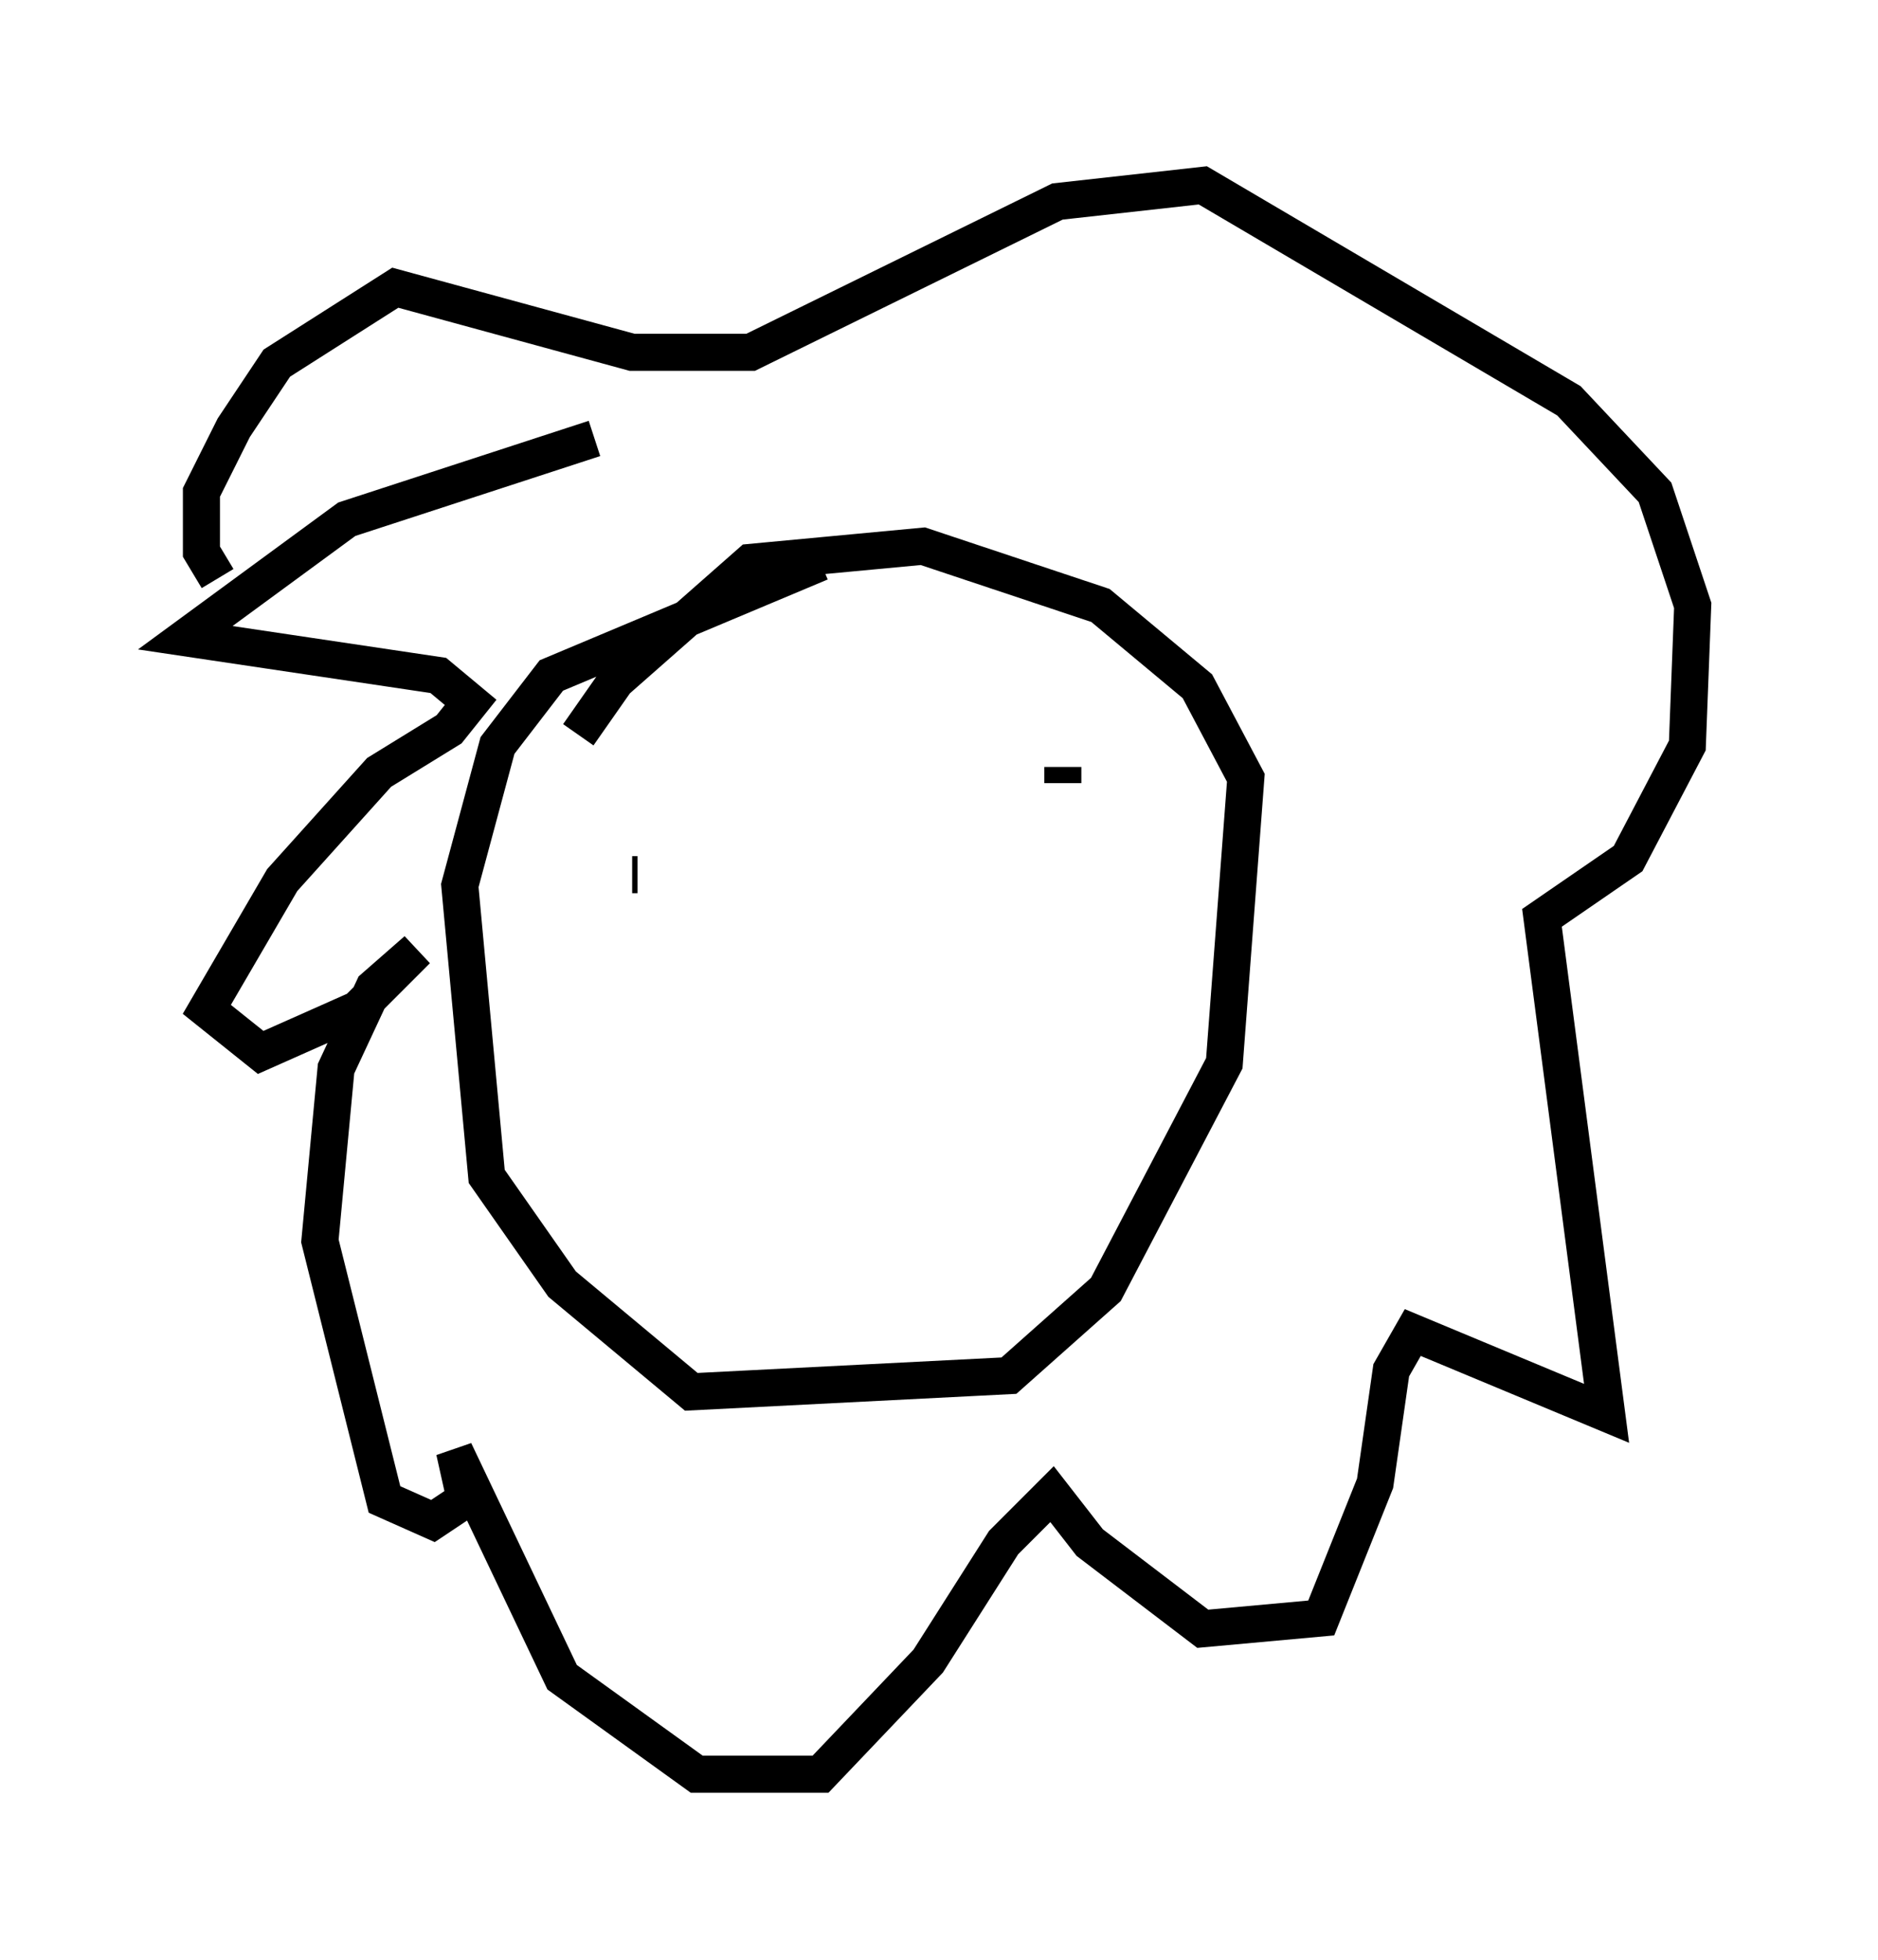 <?xml version="1.0" encoding="utf-8" ?>
<svg baseProfile="full" height="52.849" version="1.1" width="50.67" xmlns="http://www.w3.org/2000/svg" xmlns:ev="http://www.w3.org/2001/xml-events" xmlns:xlink="http://www.w3.org/1999/xlink"><defs /><rect fill="white" height="52.849" width="50.67" x="0" y="0" /><path d="M15.022, 22.285 m0.581, -2.469 l1.017, -1.453 3.631, -3.196 l4.648, -0.436 4.793, 1.598 l2.615, 2.179 1.307, 2.469 l-0.581, 7.698 -3.196, 6.101 l-2.615, 2.324 -8.57, 0.436 l-3.486, -2.905 -2.034, -2.905 l-0.726, -7.844 1.017, -3.777 l1.453, -1.888 7.263, -3.05 m-16.268, 0.436 l-0.436, -0.726 0.0, -1.598 l0.872, -1.743 1.162, -1.743 l3.196, -2.034 6.391, 1.743 l3.196, 0.0 8.279, -4.067 l3.922, -0.436 9.877, 5.81 l2.324, 2.469 1.017, 3.05 l-0.145, 3.777 -1.598, 3.05 l-2.324, 1.598 1.743, 13.363 l-5.229, -2.179 -0.581, 1.017 l-0.436, 3.05 -1.453, 3.631 l-3.196, 0.291 -3.05, -2.324 l-1.017, -1.307 -1.307, 1.307 l-2.034, 3.196 -2.905, 3.05 l-3.341, 0.0 -3.631, -2.615 l-2.905, -6.101 0.291, 1.307 l-0.872, 0.581 -1.307, -0.581 l-1.743, -6.972 0.436, -4.648 l1.017, -2.179 1.162, -1.017 l-1.598, 1.598 -2.615, 1.162 l-1.453, -1.162 2.034, -3.486 l2.615, -2.905 1.888, -1.162 l0.581, -0.726 -0.872, -0.726 l-6.827, -1.017 4.358, -3.196 l6.682, -2.179 m1.017, 11.765 l0.145, 0.0 m11.475, -2.905 l0.0, 0.436 " fill="none" stroke="black" stroke-width="1" /></svg>